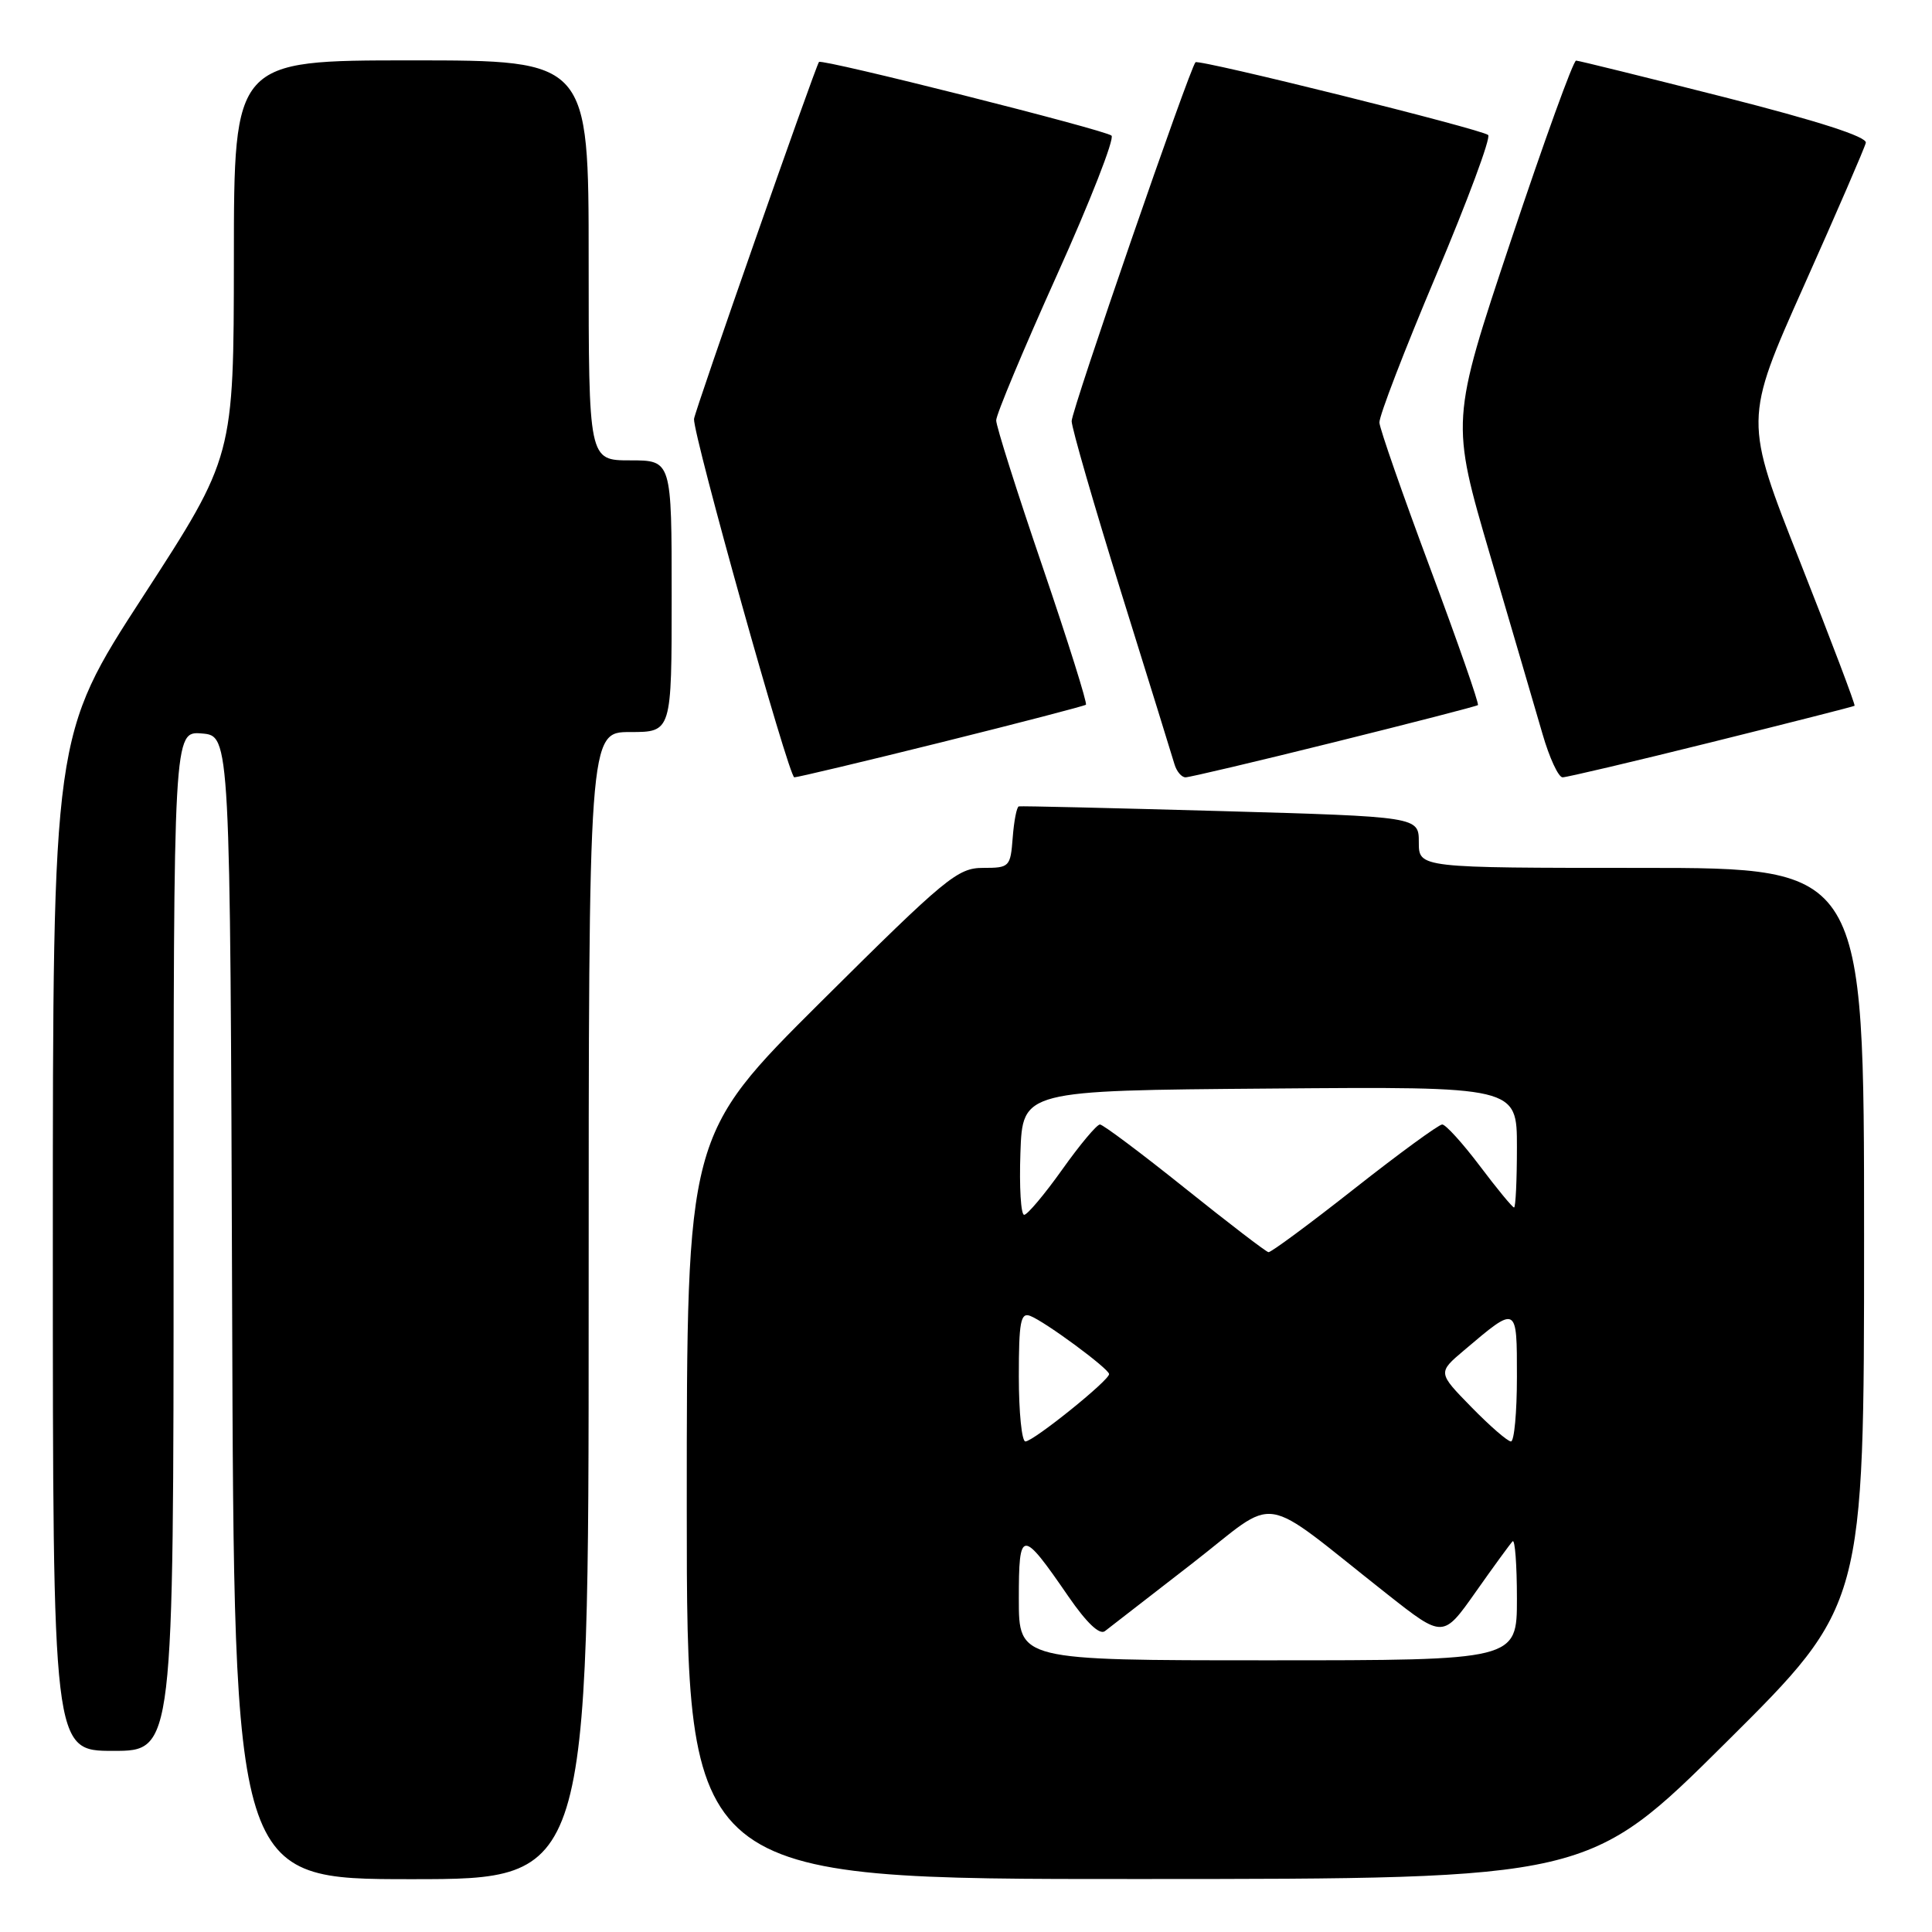 <?xml version="1.0" encoding="UTF-8" standalone="no"?>
<!DOCTYPE svg PUBLIC "-//W3C//DTD SVG 1.1//EN" "http://www.w3.org/Graphics/SVG/1.1/DTD/svg11.dtd" >
<svg xmlns="http://www.w3.org/2000/svg" xmlns:xlink="http://www.w3.org/1999/xlink" version="1.1" viewBox="0 0 256 256">
 <g >
 <path fill="currentColor"
d=" M 78.00 173.00 C 78.00 97.00 78.00 97.00 83.50 97.00 C 89.00 97.00 89.00 97.00 89.00 79.00 C 89.00 61.00 89.00 61.00 83.50 61.00 C 78.00 61.00 78.00 61.00 78.00 34.50 C 78.00 8.00 78.00 8.00 54.50 8.00 C 31.00 8.00 31.00 8.00 30.99 34.25 C 30.97 60.50 30.97 60.50 18.99 78.97 C 7.00 97.44 7.00 97.44 7.00 164.72 C 7.00 232.00 7.00 232.00 15.00 232.00 C 23.00 232.00 23.00 232.00 23.00 164.44 C 23.00 96.88 23.00 96.88 26.75 97.19 C 30.50 97.50 30.50 97.50 30.76 173.25 C 31.01 249.00 31.01 249.00 54.51 249.00 C 78.00 249.00 78.00 249.00 78.00 173.00 Z  M 228.75 230.84 C 247.00 212.71 247.00 212.71 247.00 163.86 C 247.00 115.00 247.00 115.00 217.50 115.00 C 188.00 115.00 188.00 115.00 188.00 111.61 C 188.00 108.22 188.00 108.22 161.75 107.47 C 147.31 107.07 135.28 106.78 135.00 106.85 C 134.72 106.91 134.36 108.77 134.19 110.98 C 133.89 114.88 133.77 115.00 130.26 115.00 C 126.89 115.00 125.33 116.29 108.81 132.71 C 91.00 150.43 91.00 150.43 91.00 199.71 C 91.00 249.00 91.00 249.00 150.75 248.98 C 210.50 248.97 210.50 248.97 228.75 230.84 Z  M 124.77 98.35 C 135.07 95.79 143.67 93.55 143.89 93.38 C 144.10 93.21 141.51 84.97 138.14 75.08 C 134.76 65.19 132.00 56.47 132.00 55.70 C 132.00 54.93 135.62 46.29 140.03 36.49 C 144.45 26.69 147.71 18.35 147.28 17.97 C 146.42 17.21 108.87 7.75 108.52 8.21 C 108.01 8.90 92.00 54.63 91.96 55.52 C 91.87 57.77 104.53 103.00 105.25 103.00 C 105.68 103.00 114.47 100.91 124.77 98.35 Z  M 176.77 98.35 C 187.07 95.79 195.65 93.58 195.83 93.43 C 196.02 93.28 193.18 85.14 189.52 75.33 C 185.86 65.52 182.83 56.83 182.78 56.00 C 182.72 55.17 186.10 46.40 190.28 36.50 C 194.46 26.60 197.57 18.23 197.19 17.89 C 196.32 17.12 158.86 7.81 158.41 8.25 C 157.64 9.03 142.00 54.33 142.00 55.80 C 142.00 56.69 144.95 66.89 148.55 78.46 C 152.16 90.03 155.34 100.29 155.62 101.25 C 155.90 102.21 156.56 103.00 157.09 103.00 C 157.61 103.00 166.47 100.91 176.77 98.35 Z  M 226.77 98.35 C 237.07 95.79 245.61 93.62 245.74 93.52 C 245.88 93.43 242.63 84.86 238.54 74.50 C 231.09 55.65 231.09 55.65 239.02 37.89 C 243.38 28.13 247.08 19.59 247.23 18.92 C 247.41 18.13 240.96 16.05 228.50 12.88 C 218.05 10.23 209.20 8.04 208.84 8.03 C 208.47 8.01 204.59 18.75 200.20 31.89 C 192.23 55.77 192.23 55.77 197.47 73.64 C 200.36 83.46 203.47 94.09 204.39 97.25 C 205.30 100.41 206.50 103.00 207.05 103.00 C 207.59 103.00 216.47 100.91 226.77 98.35 Z  M 135.00 211.88 C 135.00 202.53 135.36 202.51 141.57 211.54 C 143.99 215.05 145.71 216.68 146.41 216.13 C 147.01 215.66 152.19 211.64 157.93 207.20 C 169.73 198.05 166.43 197.53 183.86 211.27 C 191.22 217.07 191.22 217.07 195.54 210.94 C 197.92 207.56 200.12 204.55 200.43 204.23 C 200.74 203.92 201.00 207.34 201.00 211.83 C 201.00 220.00 201.00 220.00 168.00 220.00 C 135.00 220.00 135.00 220.00 135.00 211.88 Z  M 135.00 182.39 C 135.00 175.15 135.24 173.88 136.50 174.36 C 138.48 175.12 146.91 181.34 146.96 182.07 C 147.02 182.88 136.92 191.00 135.87 191.00 C 135.39 191.00 135.00 187.13 135.00 182.39 Z  M 194.96 186.44 C 190.50 181.88 190.50 181.88 194.00 178.92 C 201.07 172.93 201.00 172.90 201.00 182.46 C 201.00 187.16 200.64 191.00 200.21 191.00 C 199.77 191.00 197.41 188.95 194.96 186.44 Z  M 157.00 157.43 C 151.22 152.80 146.16 149.01 145.75 149.00 C 145.33 149.00 143.08 151.69 140.75 154.97 C 138.41 158.26 136.14 160.96 135.71 160.97 C 135.27 160.99 135.05 157.29 135.21 152.75 C 135.50 144.50 135.50 144.50 168.25 144.24 C 201.00 143.97 201.00 143.97 201.00 151.99 C 201.00 156.39 200.83 160.00 200.62 160.00 C 200.41 160.00 198.37 157.53 196.09 154.50 C 193.80 151.47 191.56 149.00 191.10 149.00 C 190.65 149.00 185.41 152.82 179.47 157.50 C 173.53 162.18 168.40 165.97 168.08 165.92 C 167.76 165.88 162.78 162.06 157.00 157.43 Z "/>
</g>
</svg>